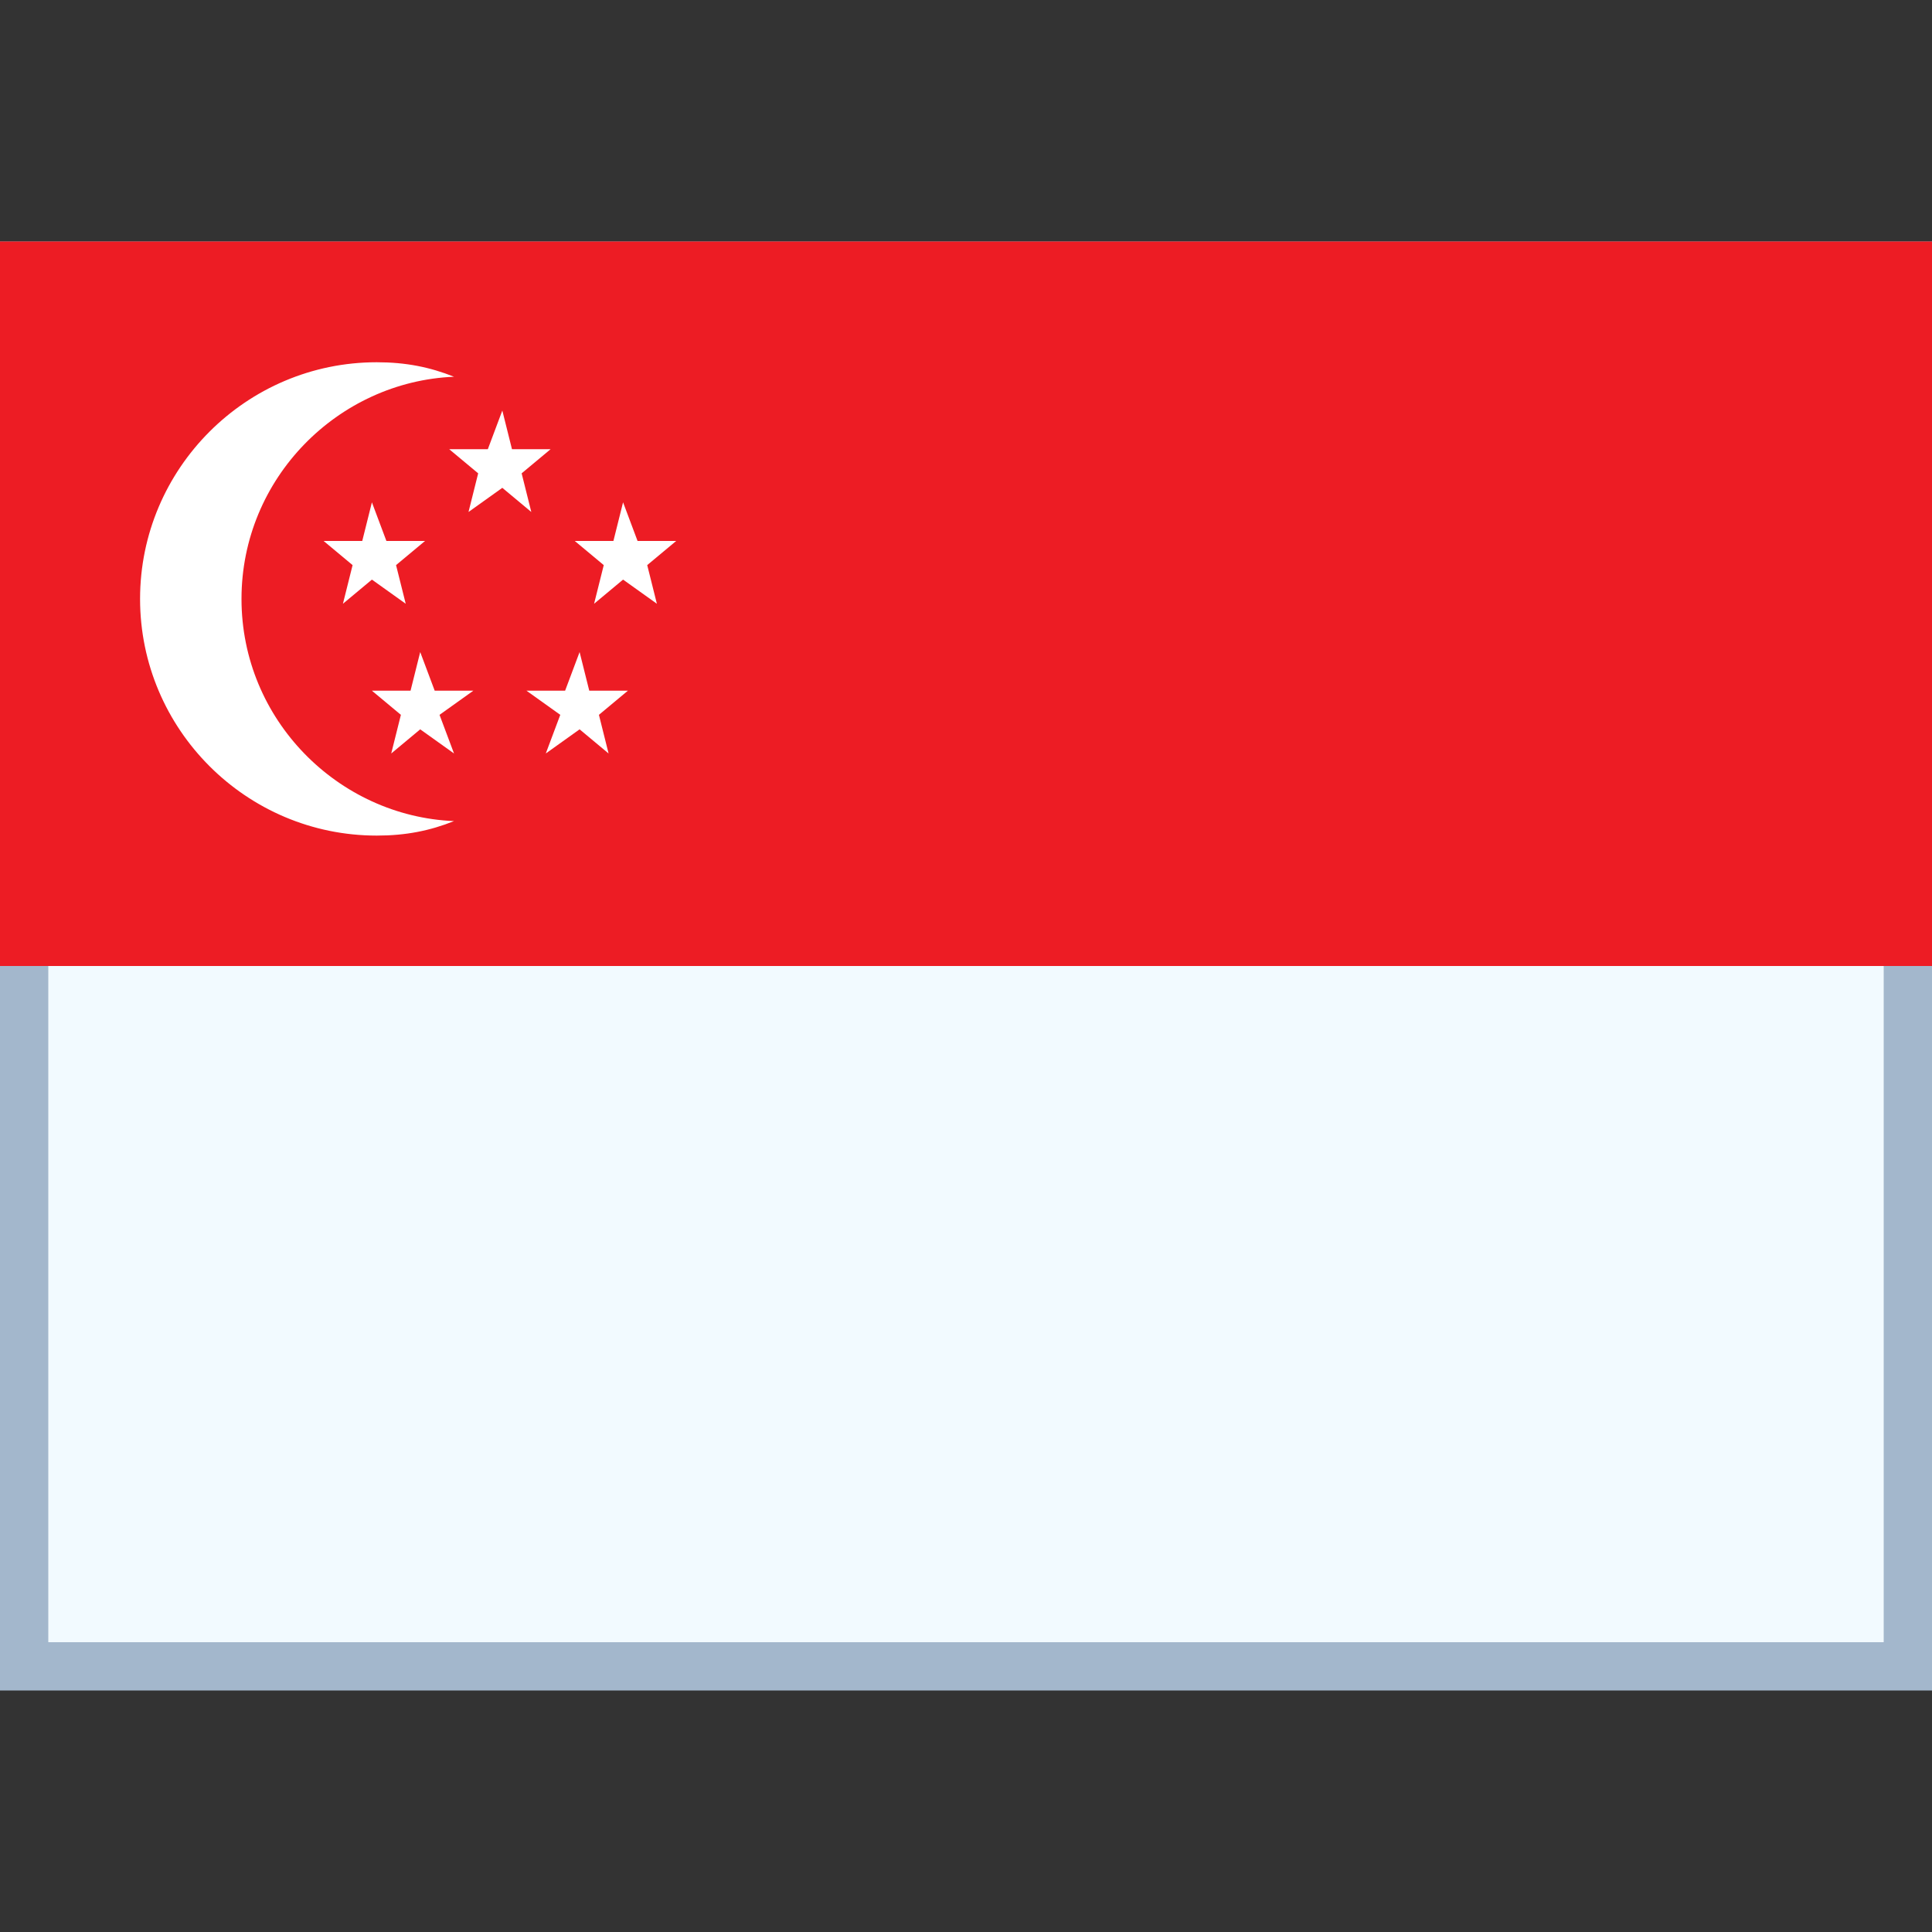 <?xml version="1.0" encoding="utf-8"?>
<!-- Generator: Adobe Illustrator 26.0.1, SVG Export Plug-In . SVG Version: 6.00 Build 0)  -->
<svg version="1.1" id="Layer_1" xmlns="http://www.w3.org/2000/svg" xmlns:xlink="http://www.w3.org/1999/xlink" x="0px" y="0px"
	 viewBox="0 0 40 40" style="enable-background:new 0 0 40 40;" xml:space="preserve">
<rect x="0" y="0" width="40" height="40" fill="#333333" stroke="none"/>
<style type="text/css">
	.st0{fill:#F2FAFF;}
	.st1{fill:#A3B7CC;}
	.st2{fill:#ED1C24;}
	.st3{fill-rule:evenodd;clip-rule:evenodd;fill:#FFFFFF;}
</style>
<path class="st0" d="M0.5,5.5h39v29h-39V5.5z"/>
<path class="st1" d="M39,6v28H23.5H1V6H39z M40,5H0v30h23.5H40V5z"/>
<path class="st2" d="M0.5,5.5h39v14h-39V5.5z"/>
<path class="st2" d="M39,6v13H1V6H39z M40,5H0v15h40V5z"/>
<g>
	<path class="st3" d="M5,12.4c0-2.5,2-4.5,4.4-4.6c-0.5-0.2-1-0.3-1.6-0.3c-2.7,0-4.9,2.2-4.9,4.9s2.2,4.9,4.9,4.9
		c0.6,0,1.1-0.1,1.6-0.3C7,16.9,5,14.9,5,12.4z"/>
	<path class="st3" d="M8.2,11.7l0.6-0.5H8l-0.3-0.8l-0.2,0.8H6.7l0.6,0.5l-0.2,0.8L7.7,12l0.7,0.5L8.2,11.7z"/>
	<path class="st3" d="M11,10.6l-0.2-0.8l0.6-0.5h-0.8l-0.2-0.8l-0.3,0.8H9.3l0.6,0.5l-0.2,0.8l0.7-0.5L11,10.6z"/>
	<path class="st3" d="M13.6,12.5l-0.2-0.8l0.6-0.5h-0.8l-0.3-0.8l-0.2,0.8h-0.8l0.6,0.5l-0.2,0.8l0.6-0.5L13.6,12.5z"/>
	<path class="st3" d="M12.4,14.8l0.6-0.5h-0.8L12,13.5l-0.3,0.8h-0.8l0.7,0.5l-0.3,0.8l0.7-0.5l0.6,0.5L12.4,14.8z"/>
	<path class="st3" d="M9.4,15.6l-0.3-0.8l0.7-0.5H9l-0.3-0.8l-0.2,0.8H7.7l0.6,0.5l-0.2,0.8l0.6-0.5L9.4,15.6z"/>
</g>
</svg>
